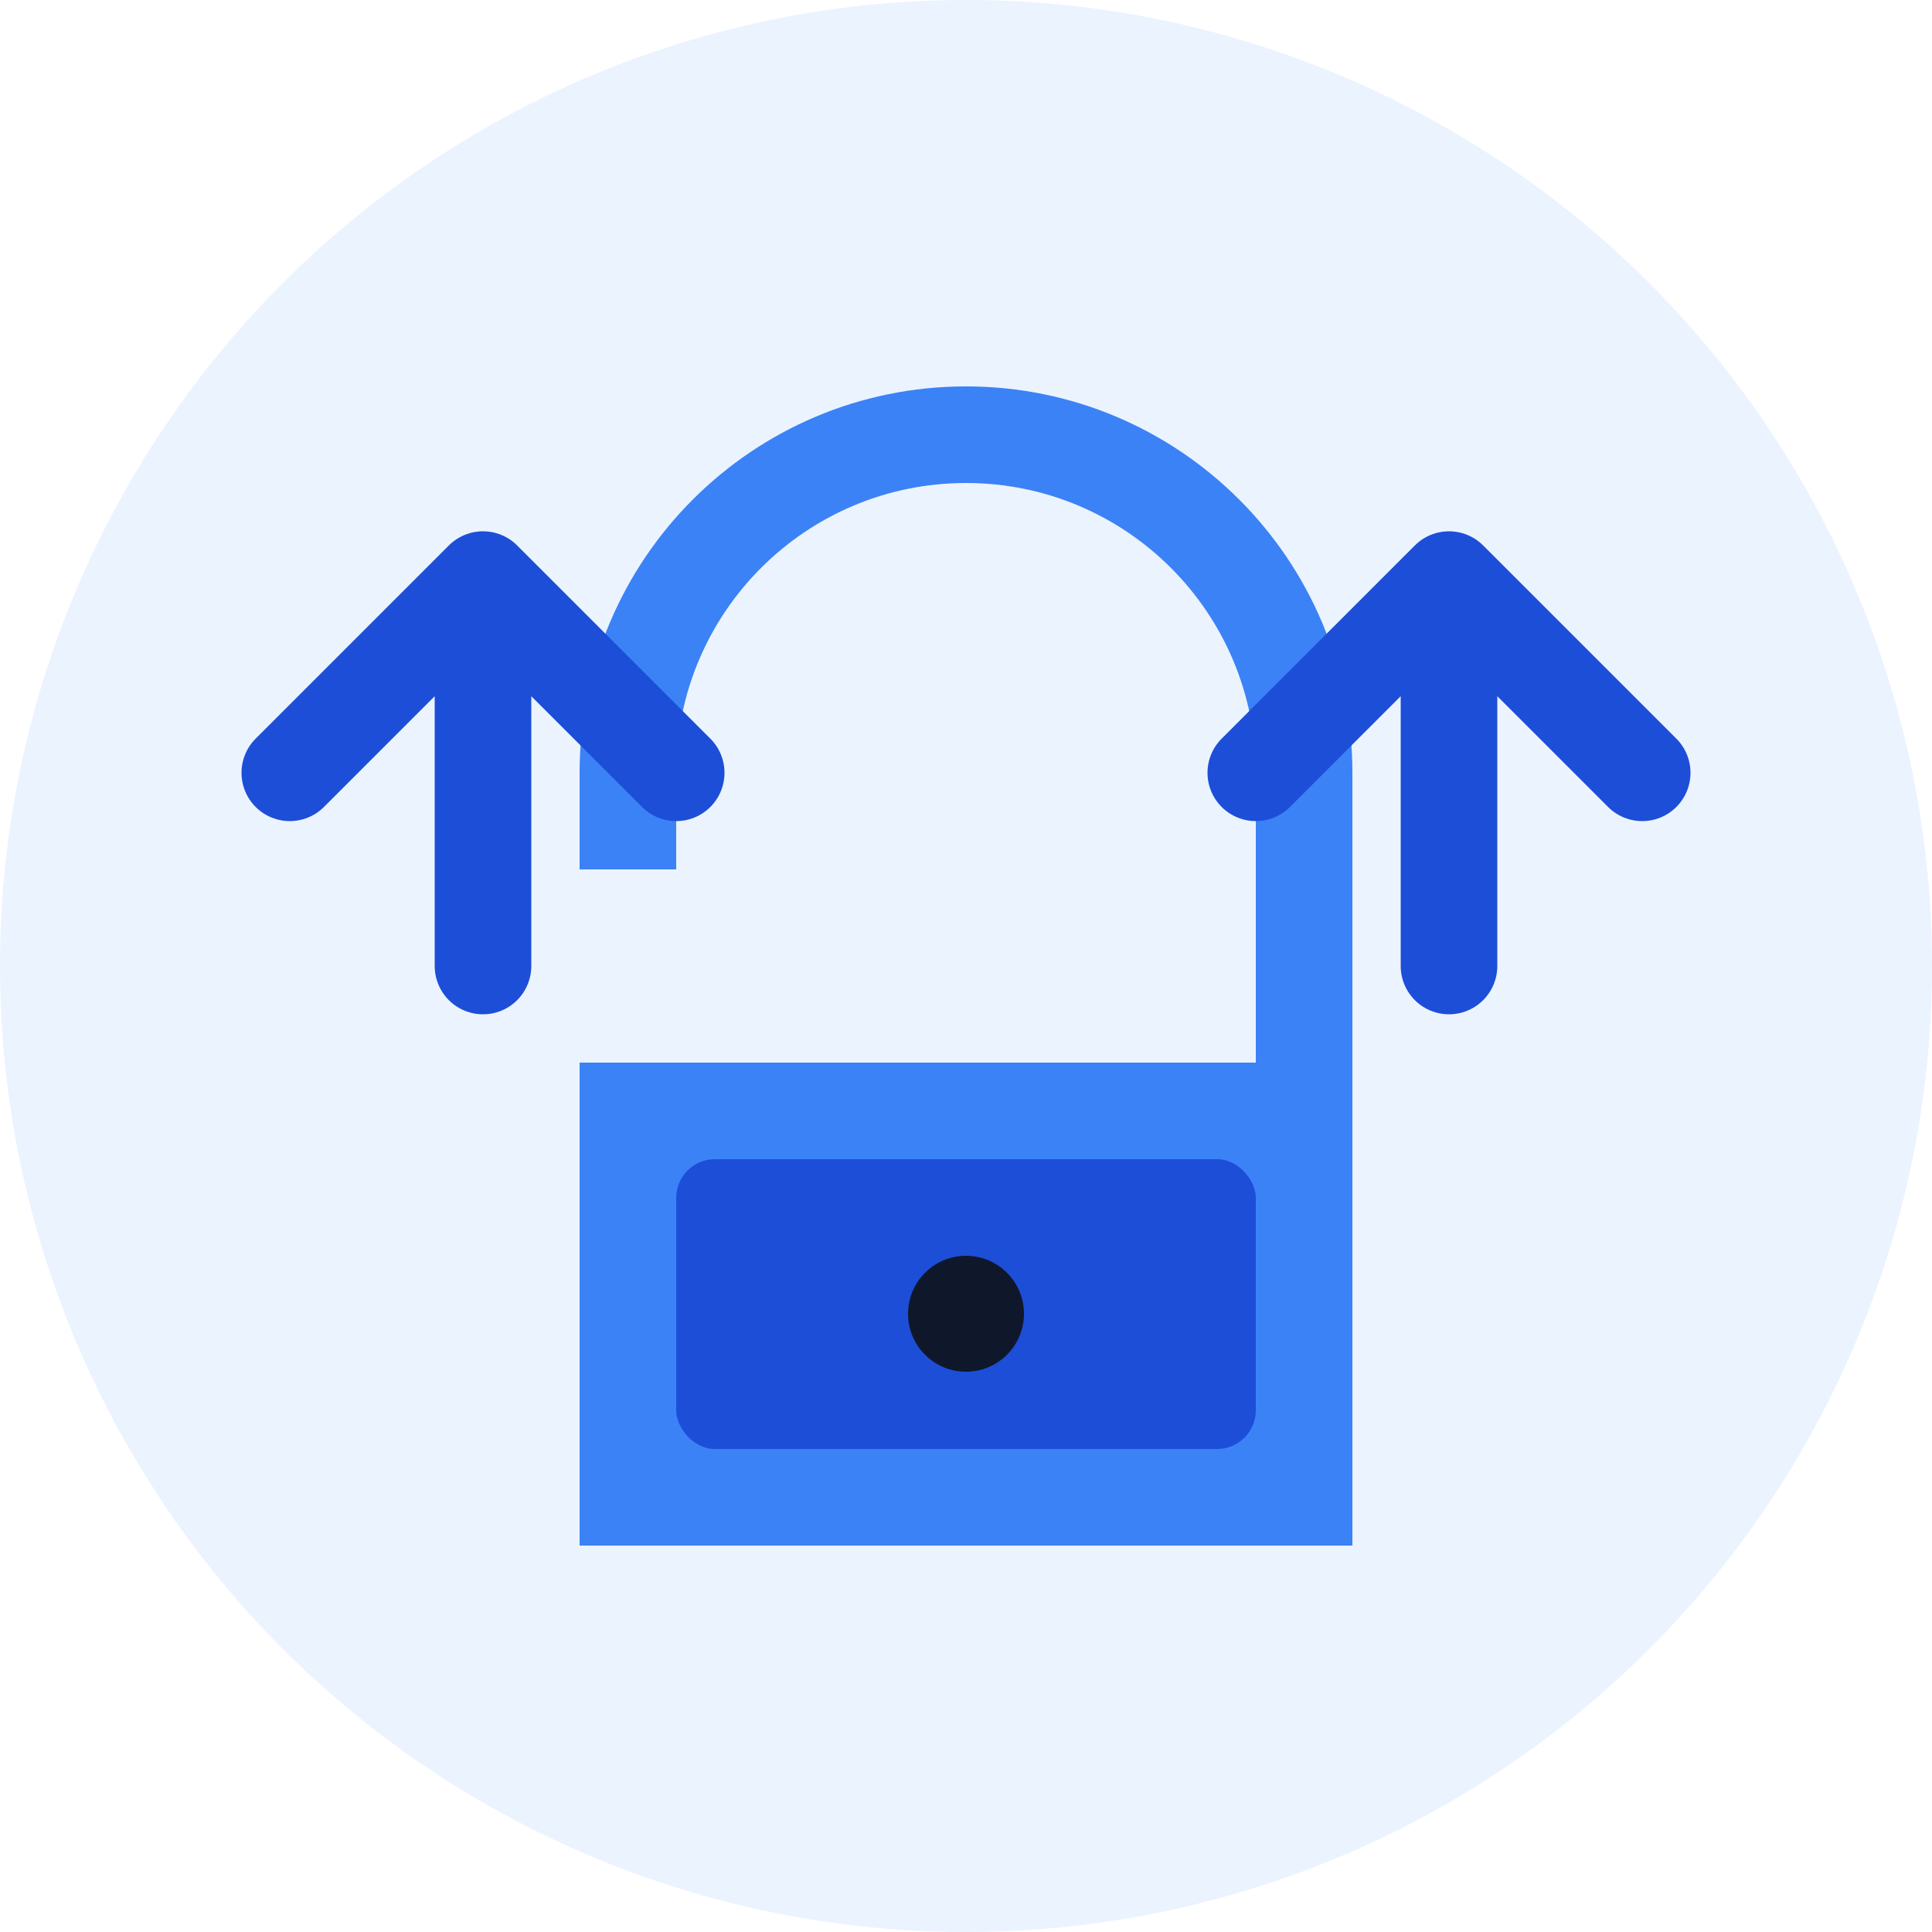 <svg width="100" height="100" viewBox="0 0 100 100" fill="none" xmlns="http://www.w3.org/2000/svg">
  <!-- Background circle -->
  <circle cx="50" cy="50" r="50" fill="#3b82f6" opacity="0.1"/>
  
  <!-- Lock body -->
  <path d="M50 20C38.954 20 30 28.954 30 40V45H35V40C35 31.716 41.716 25 50 25C58.284 25 65 31.716 65 40V55H30V80H70V55H70V40C70 28.954 61.046 20 50 20Z" fill="#3b82f6"/>
  
  <!-- Lock shackle -->
  <rect x="35" y="60" width="30" height="15" rx="2" fill="#1d4ed8"/>
  
  <!-- Keyhole -->
  <path d="M50 65C48.343 65 47 66.343 47 68C47 69.657 48.343 71 50 71C51.657 71 53 69.657 53 68C53 66.343 51.657 65 50 65Z" fill="#0f172a"/>
  
  <!-- Right arrow -->
  <path d="M65 40L75 30M75 30L85 40M75 30V50" stroke="#1d4ed8" stroke-width="5" stroke-linecap="round" stroke-linejoin="round"/>
  
  <!-- Left arrow -->
  <path d="M35 40L25 30M25 30L15 40M25 30V50" stroke="#1d4ed8" stroke-width="5" stroke-linecap="round" stroke-linejoin="round"/>
</svg>